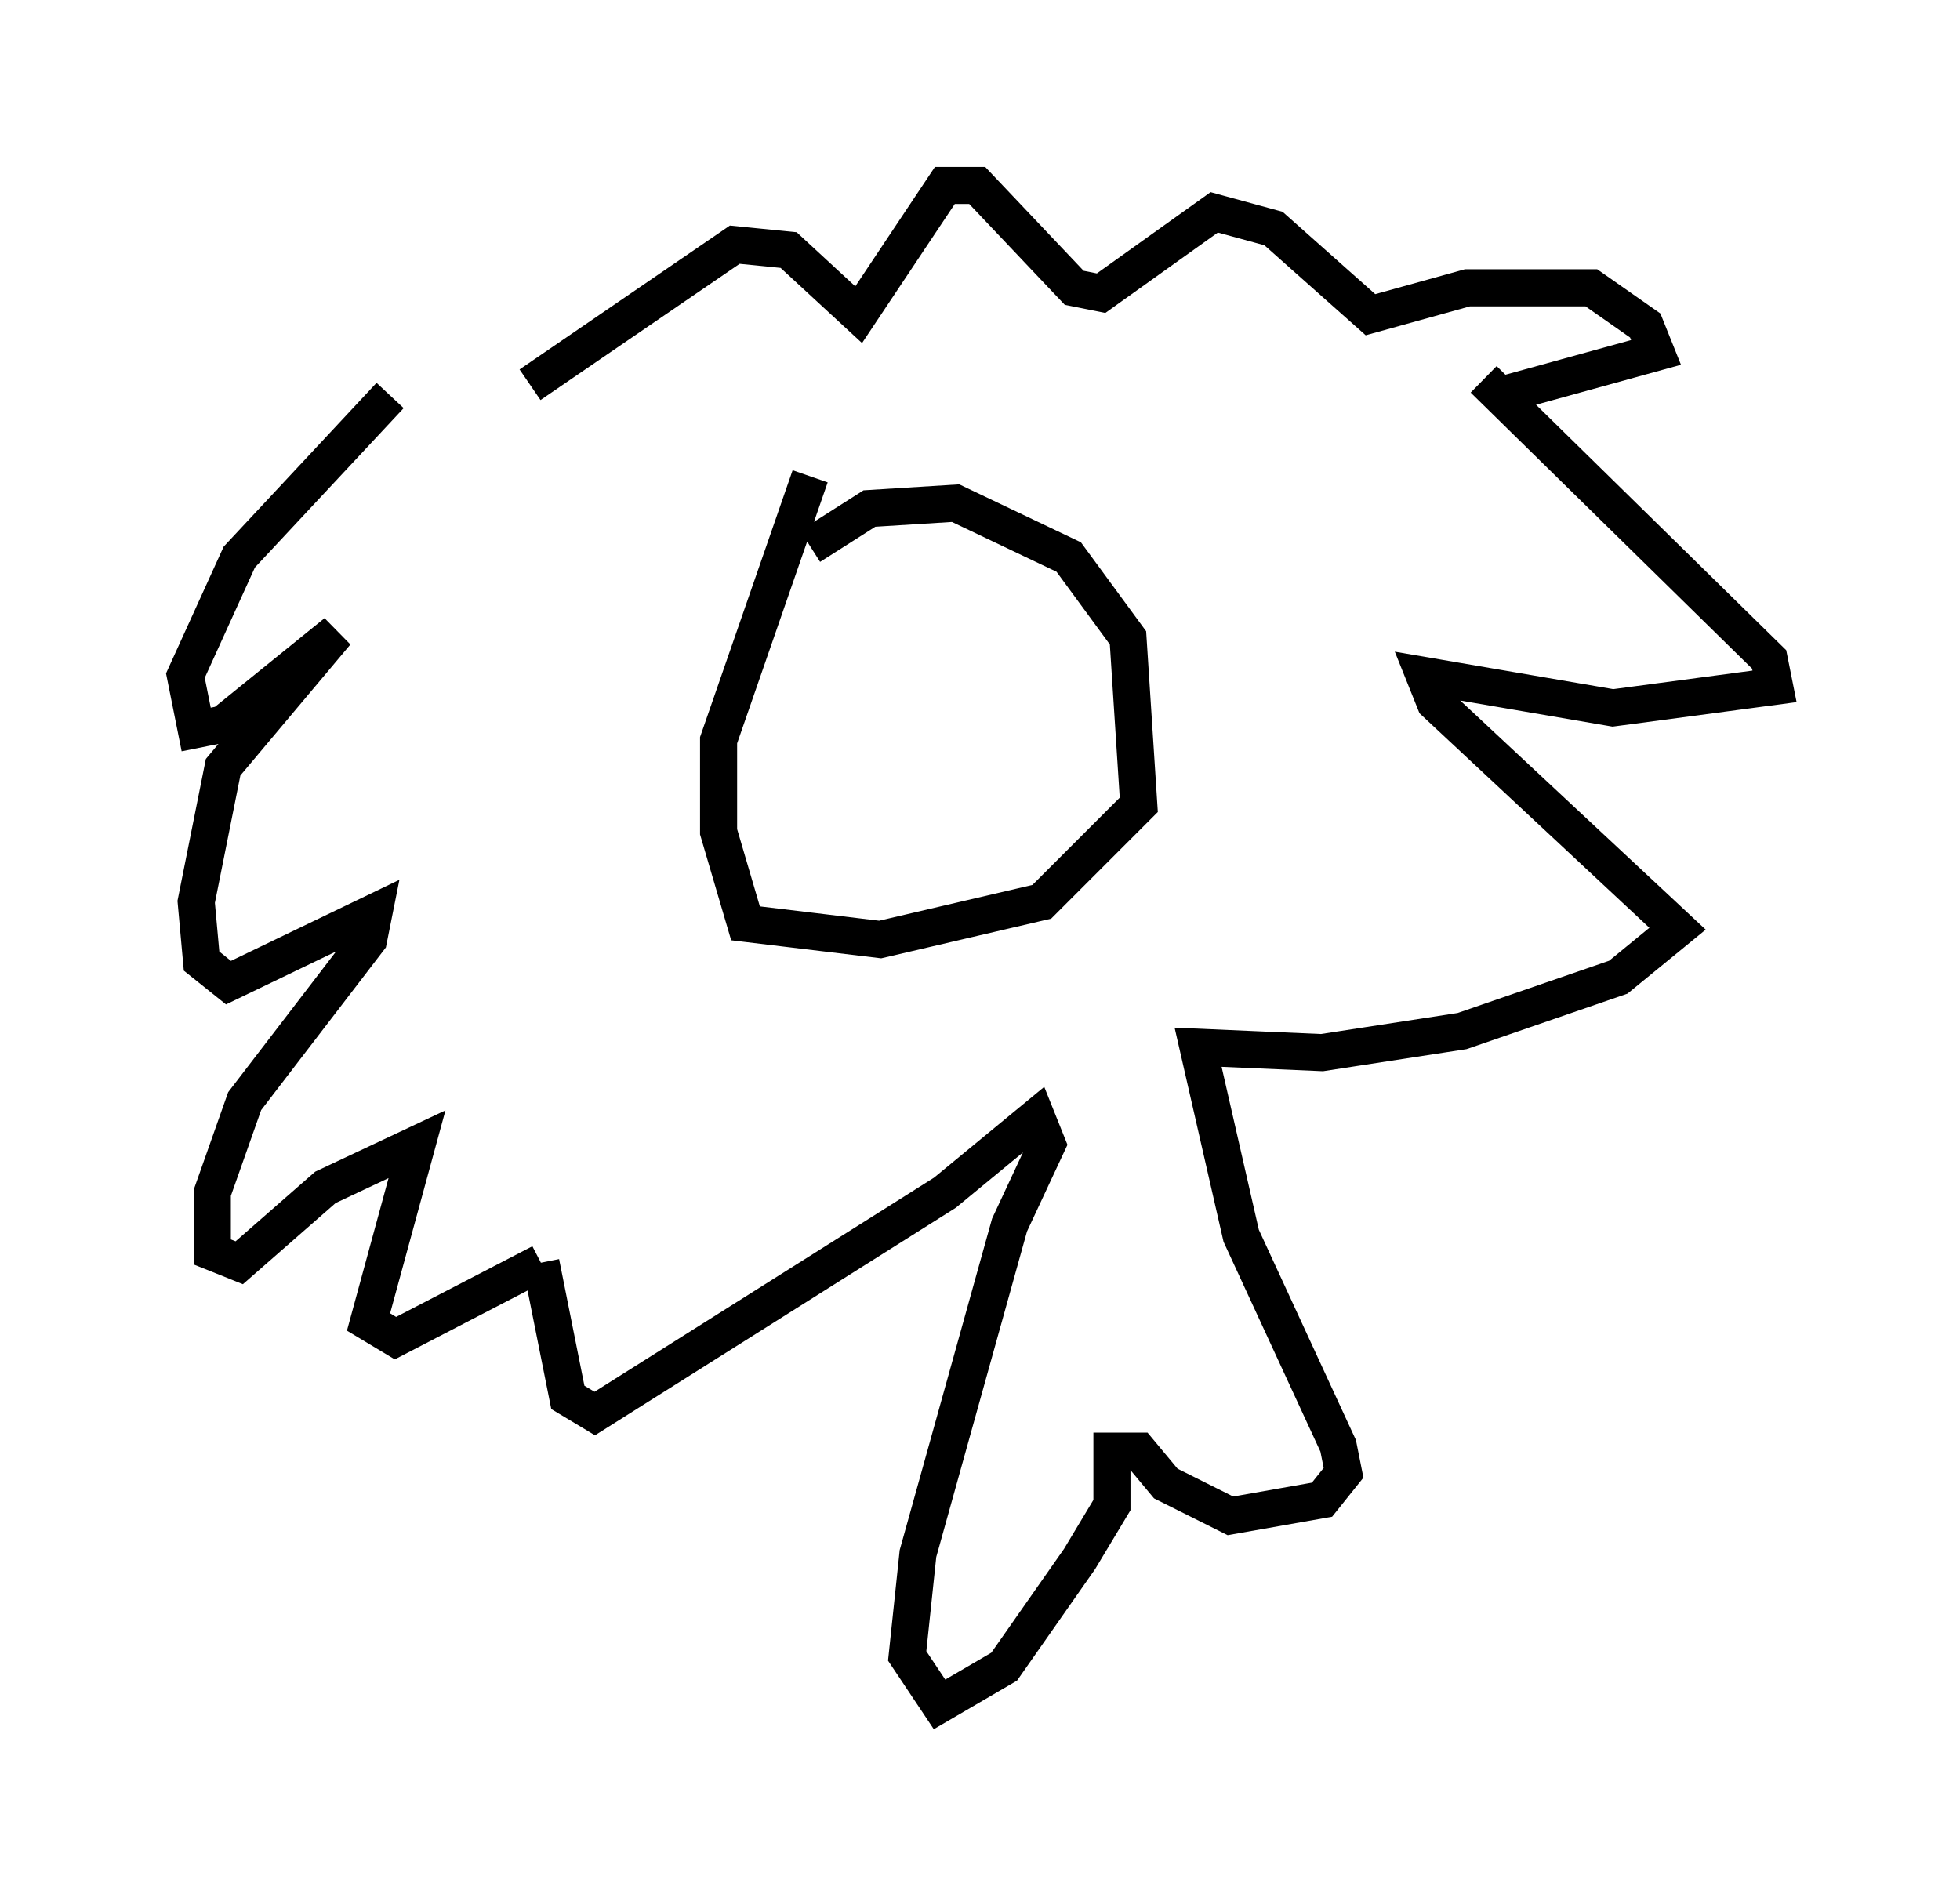 <?xml version="1.0" encoding="utf-8" ?>
<svg baseProfile="full" height="50.961" version="1.1" width="52.849" xmlns="http://www.w3.org/2000/svg" xmlns:ev="http://www.w3.org/2001/xml-events" xmlns:xlink="http://www.w3.org/1999/xlink"><defs /><rect fill="white" height="50.961" width="52.849" x="0" y="0" /><path d="M14.441, 9.358 m-3.922, 1.307 l-4.067, 4.358 -1.453, 3.196 l0.291, 1.453 0.726, -0.145 l3.05, -2.469 -3.05, 3.631 l-0.726, 3.631 0.145, 1.598 l0.726, 0.581 3.922, -1.888 l-0.145, 0.726 -3.341, 4.358 l-0.872, 2.469 0.0, 1.598 l0.726, 0.291 2.324, -2.034 l2.469, -1.162 -1.307, 4.793 l0.726, 0.436 3.922, -2.034 m0.0, 0.0 l0.726, 3.631 0.726, 0.436 l9.441, -5.955 2.469, -2.034 l0.291, 0.726 -1.017, 2.179 l-2.469, 8.86 -0.291, 2.76 l0.872, 1.307 1.743, -1.017 l2.034, -2.905 0.872, -1.453 l0.0, -1.453 0.726, 0.0 l0.726, 0.872 1.743, 0.872 l2.469, -0.436 0.581, -0.726 l-0.145, -0.726 -2.615, -5.665 l-1.162, -5.084 3.341, 0.145 l3.777, -0.581 4.212, -1.453 l1.598, -1.307 -6.536, -6.101 l-0.291, -0.726 5.084, 0.872 l4.358, -0.581 -0.145, -0.726 l-7.698, -7.553 m0.436, 0.436 l4.212, -1.162 -0.291, -0.726 l-1.453, -1.017 -3.341, 0.0 l-2.615, 0.726 -2.615, -2.324 l-1.598, -0.436 -3.05, 2.179 l-0.726, -0.145 -2.615, -2.76 l-0.872, 0.0 -2.324, 3.486 l-1.888, -1.743 -1.453, -0.145 l-5.52, 3.777 m7.553, 2.469 l-2.469, 7.117 0.0, 2.469 l0.726, 2.469 3.631, 0.436 l4.358, -1.017 2.615, -2.615 l-0.291, -4.503 -1.598, -2.179 l-3.05, -1.453 -2.324, 0.145 l-1.598, 1.017 " fill="none" stroke="black" stroke-width="1" /></svg>